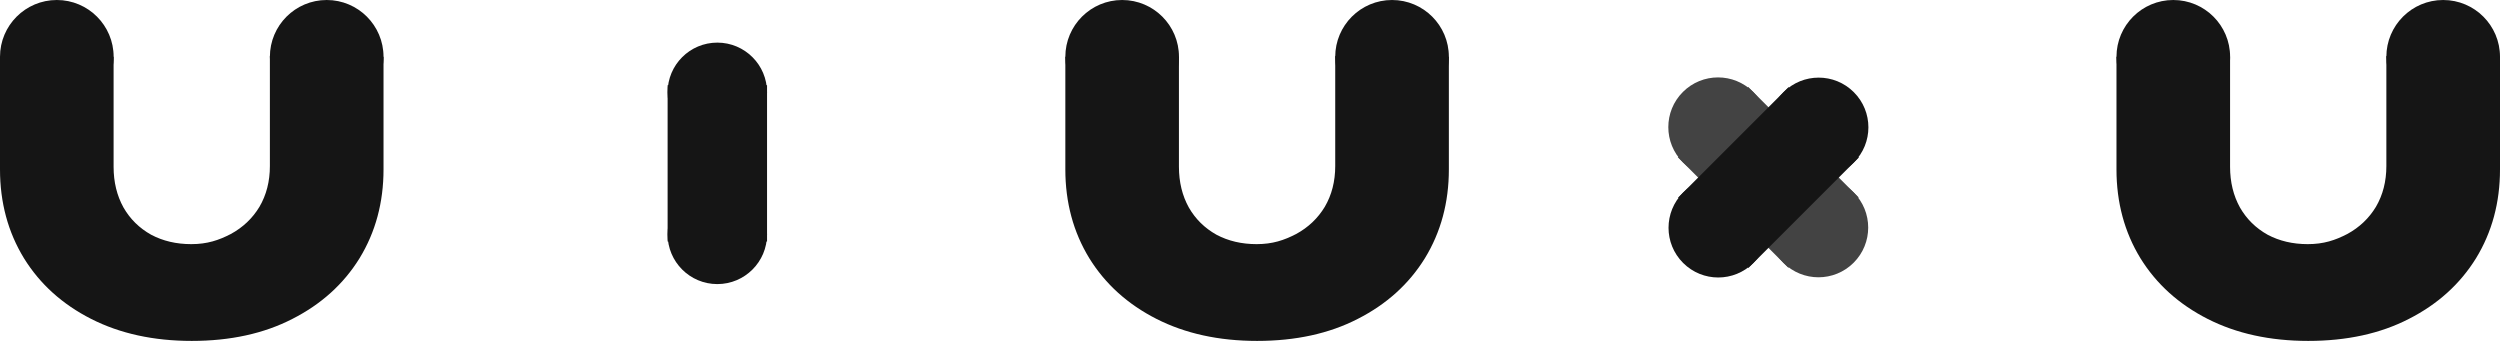 <svg width="176" height="24" viewBox="0 0 176 24" fill="none" xmlns="http://www.w3.org/2000/svg">
<path d="M54 6.5C54 8.433 52.433 10 50.5 10C48.567 10 47 8.433 47 6.5C47 4.567 48.567 3 50.5 3C52.433 3 54 4.567 54 6.5Z" fill="#151515"/>
<path d="M54 16.5C54 18.433 52.433 20 50.5 20C48.567 20 47 18.433 47 16.5C47 14.567 48.567 13 50.5 13C52.433 13 54 14.567 54 16.5Z" fill="#151515"/>
<rect x="47" y="6" width="7" height="11" fill="#151515"/>
<path d="M123.425 6.475C124.791 7.842 124.791 10.058 123.425 11.425C122.058 12.791 119.842 12.791 118.475 11.425C117.108 10.058 117.108 7.842 118.475 6.475C119.842 5.108 122.058 5.108 123.425 6.475Z" fill="#434343"/>
<path d="M130.496 13.546C131.863 14.913 131.863 17.129 130.496 18.496C129.129 19.863 126.913 19.863 125.546 18.496C124.179 17.129 124.179 14.913 125.546 13.546C126.913 12.179 129.129 12.179 130.496 13.546Z" fill="#434343"/>
<rect x="118.121" y="11.071" width="7" height="11" transform="rotate(-45 118.121 11.071)" fill="#434343"/>
<path d="M130.51 11.439C129.144 12.806 126.927 12.806 125.561 11.439C124.194 10.072 124.194 7.856 125.561 6.49C126.927 5.123 129.144 5.123 130.51 6.49C131.877 7.856 131.877 10.072 130.51 11.439Z" fill="#151515"/>
<path d="M123.439 18.51C122.073 19.877 119.856 19.877 118.49 18.51C117.123 17.144 117.123 14.928 118.49 13.561C119.856 12.194 122.073 12.194 123.439 13.561C124.806 14.928 124.806 17.144 123.439 18.51Z" fill="#151515"/>
<rect x="125.914" y="6.136" width="7" height="11" transform="rotate(45 125.914 6.136)" fill="#151515"/>
<path d="M13.5 24C10.81 24 8.45 23.484 6.42 22.453C4.39 21.422 2.812 19.998 1.688 18.181C0.562 16.34 0 14.253 0 11.921V4H7.997V11.736C7.997 12.817 8.23 13.774 8.694 14.609C9.159 15.419 9.807 16.058 10.639 16.524C11.47 16.966 12.412 17.187 13.463 17.187C14.588 17.187 15.393 16.916 16.249 16.474C17.105 16.008 17.777 15.369 18.266 14.559C18.755 13.724 19 12.767 19 11.687V3.95L27 4V11.921C27 14.253 26.438 16.34 25.312 18.181C24.188 19.998 22.61 21.422 20.58 22.453C18.575 23.484 16.215 24 13.5 24Z" fill="#151515"/>
<circle cx="4" cy="4" r="4" fill="#151515"/>
<circle cx="23" cy="4" r="4" fill="#151515"/>
<path d="M88.5 24C85.81 24 83.45 23.484 81.42 22.453C79.39 21.422 77.812 19.998 76.688 18.181C75.562 16.34 75 14.253 75 11.921V4H82.997V11.736C82.997 12.817 83.23 13.774 83.694 14.609C84.159 15.419 84.807 16.058 85.639 16.524C86.47 16.966 87.412 17.187 88.463 17.187C89.588 17.187 90.393 16.916 91.249 16.474C92.105 16.008 92.777 15.369 93.266 14.559C93.755 13.724 94 12.767 94 11.687V3.95L102 4V11.921C102 14.253 101.438 16.34 100.312 18.181C99.188 19.998 97.61 21.422 95.58 22.453C93.575 23.484 91.215 24 88.5 24Z" fill="#151515"/>
<circle cx="79" cy="4" r="4" fill="#151515"/>
<circle cx="98" cy="4" r="4" fill="#151515"/>
<path d="M162.5 24C159.81 24 157.45 23.484 155.42 22.453C153.39 21.422 151.812 19.998 150.687 18.181C149.562 16.34 149 14.253 149 11.921V4H156.997V11.736C156.997 12.817 157.23 13.774 157.694 14.609C158.159 15.419 158.807 16.058 159.639 16.524C160.47 16.966 161.412 17.187 162.463 17.187C163.588 17.187 164.393 16.916 165.249 16.474C166.105 16.008 166.777 15.369 167.266 14.559C167.755 13.724 168 12.767 168 11.687V3.95L176 4V11.921C176 14.253 175.438 16.34 174.312 18.181C173.187 19.998 171.61 21.422 169.58 22.453C167.575 23.484 165.215 24 162.5 24Z" fill="#151515"/>
<circle cx="153" cy="4" r="4" fill="#151515"/>
<circle cx="172" cy="4" r="4" fill="#151515"/>
</svg>
